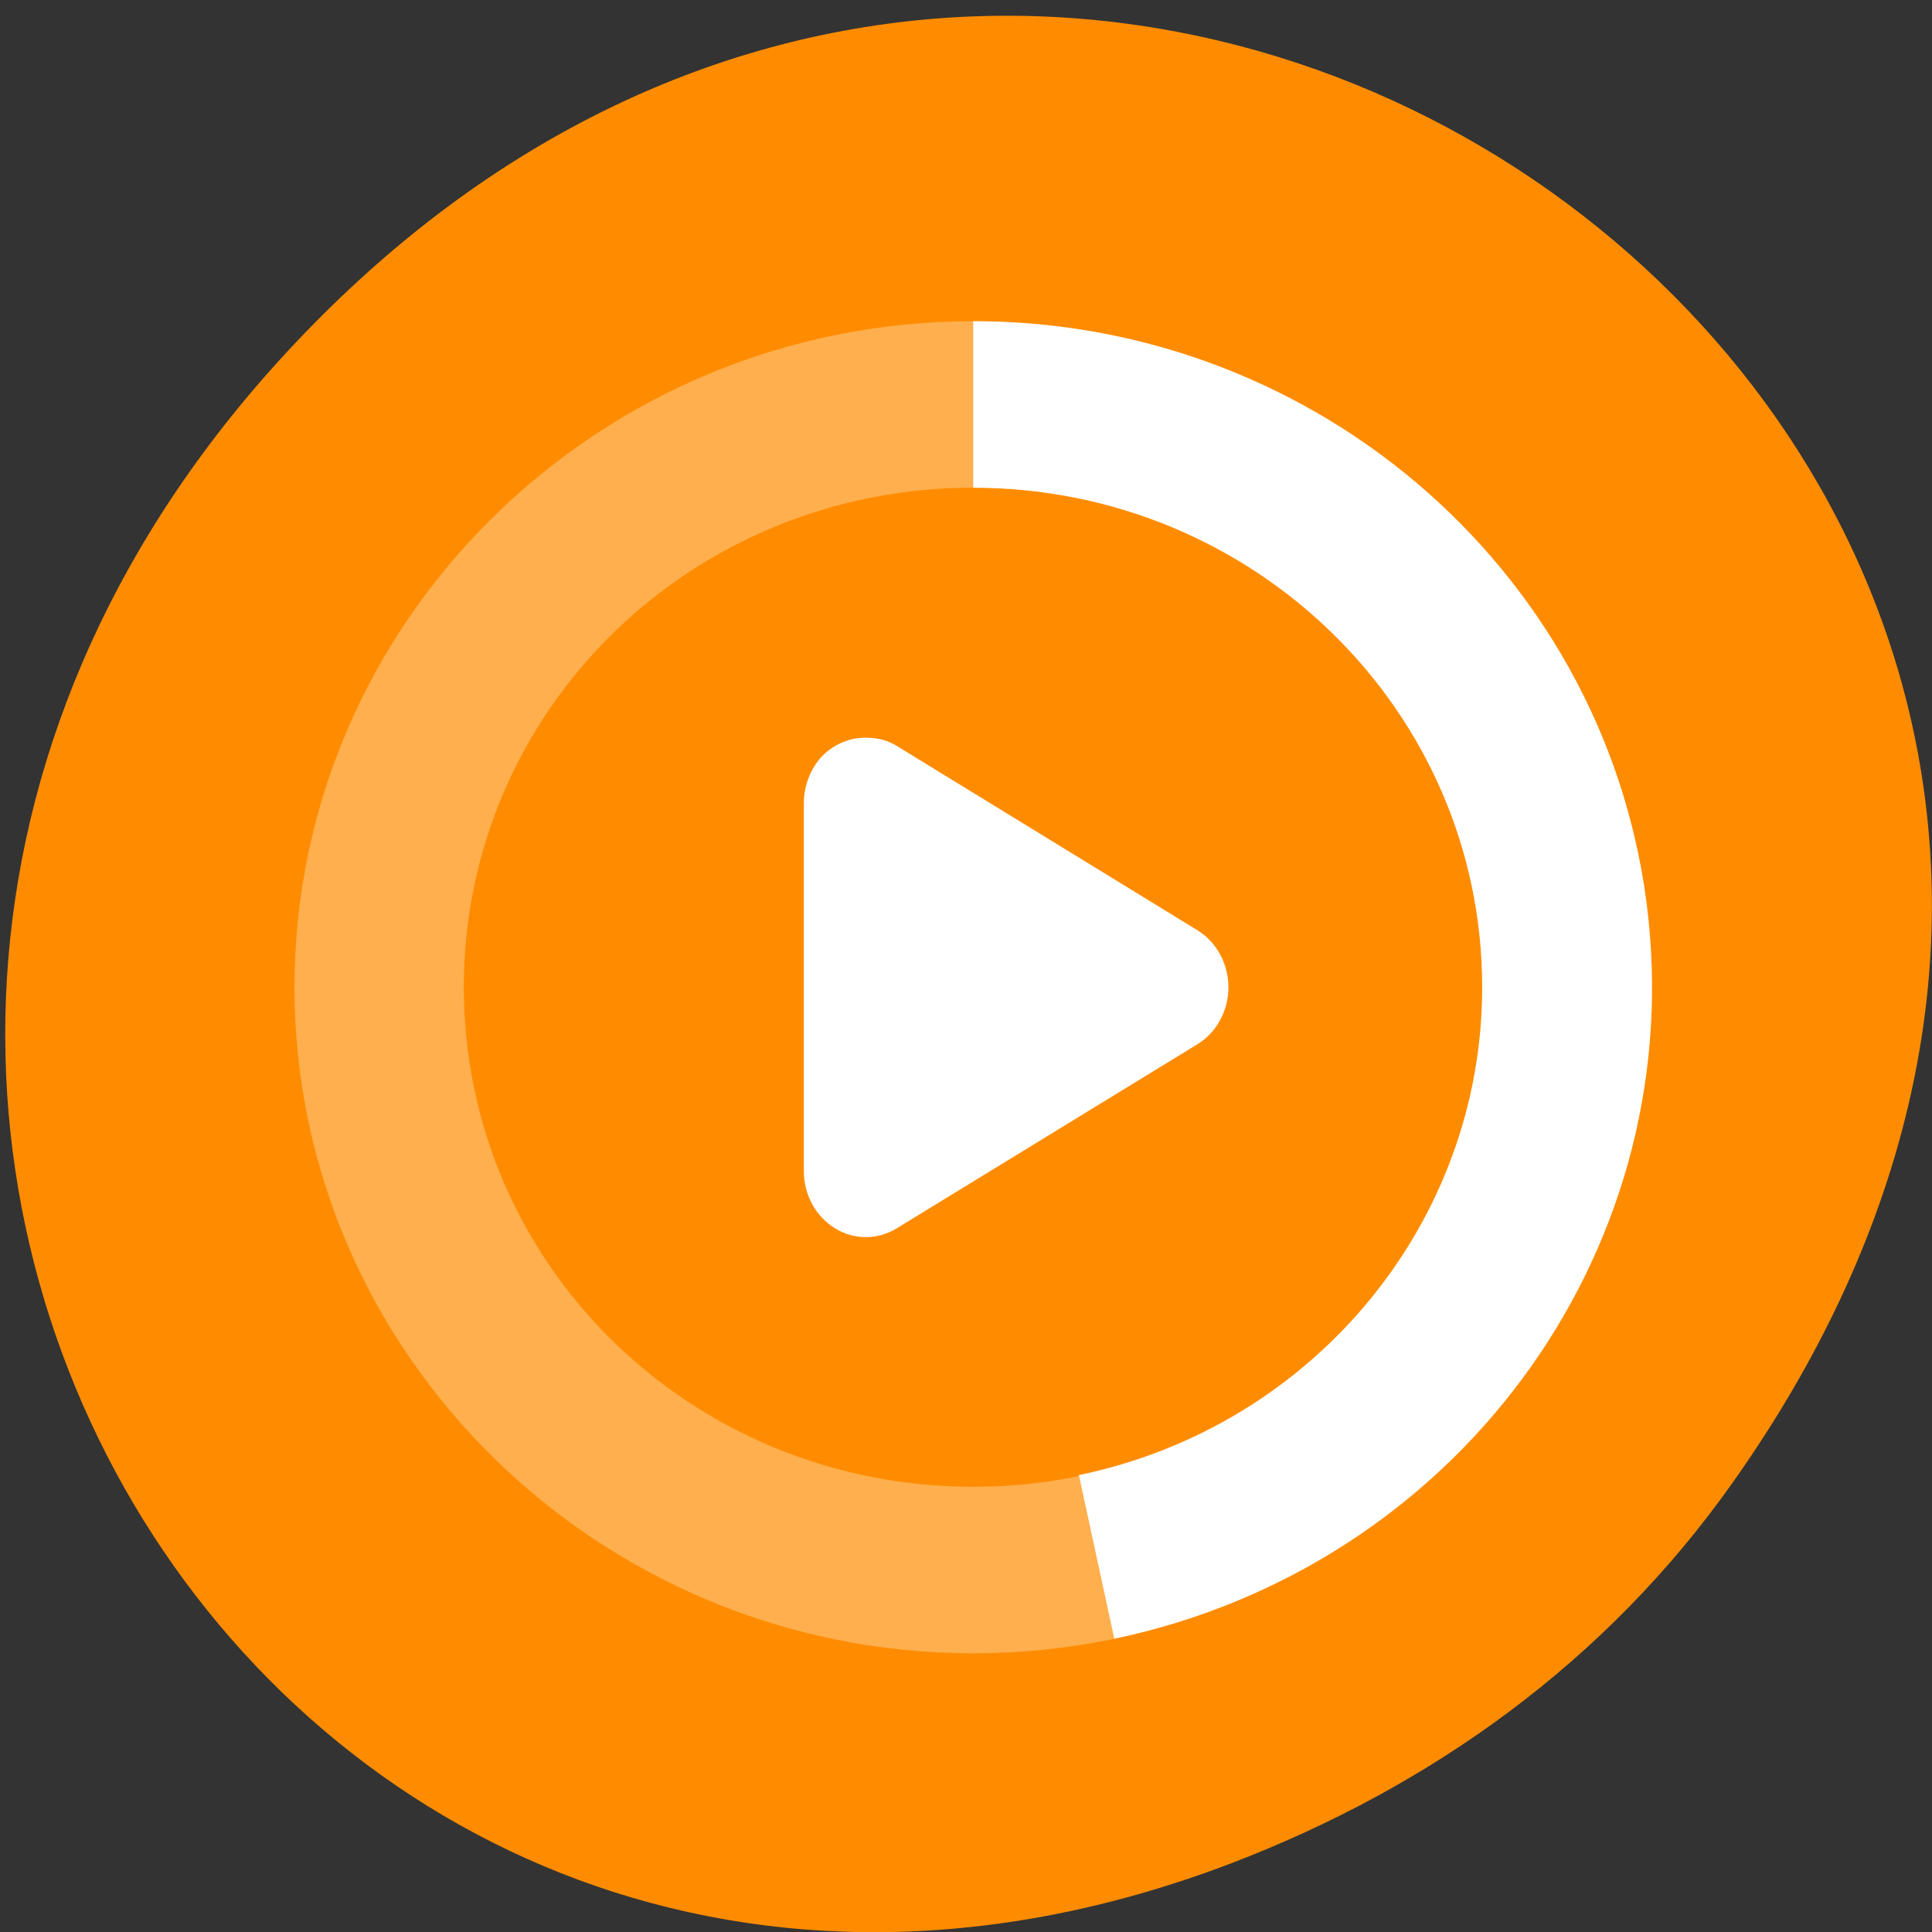<svg xmlns="http://www.w3.org/2000/svg" viewBox="0 0 16 16"><rect x="0" y="0" width="16" height="16" fill="#333333" stroke="none"/><path d="m 14.355 12.27 c 5.738 -8.117 -4.859 -16.34 -11.617 -9.727 c -6.367 6.23 -0.465 15.914 7.461 12.887 c 1.652 -0.633 3.105 -1.668 4.156 -3.16" fill="#ff8c00"/><g fill="#fff"><path d="m 7.184 6.109 c -0.141 -0.004 -0.273 0.051 -0.375 0.152 c -0.098 0.105 -0.152 0.246 -0.152 0.395 v 3.043 c 0 0.195 0.098 0.375 0.258 0.473 c 0.156 0.098 0.352 0.098 0.512 0 l 2.488 -1.523 c 0.16 -0.098 0.258 -0.277 0.258 -0.473 c 0 -0.195 -0.098 -0.375 -0.258 -0.473 l -2.484 -1.523 c -0.074 -0.047 -0.16 -0.07 -0.246 -0.07"/><path d="m 8.06 2.66 c -3.098 0 -5.621 2.477 -5.621 5.516 c 0 3.035 2.523 5.516 5.621 5.516 c 3.098 0 5.621 -2.48 5.621 -5.516 c 0 -3.039 -2.523 -5.516 -5.621 -5.516 m 0 1.379 c 2.336 0 4.215 1.844 4.215 4.137 c 0 2.293 -1.879 4.137 -4.215 4.137 c -2.34 0 -4.219 -1.844 -4.219 -4.137 c 0 -2.293 1.879 -4.137 4.219 -4.137" fill-opacity="0.302"/><path d="m 8.06 2.66 v 1.379 c 2.328 0 4.215 1.852 4.215 4.137 c 0 1.949 -1.395 3.637 -3.34 4.04 l 0.293 1.355 c 2.816 -0.59 4.723 -3.164 4.422 -5.973 c -0.301 -2.805 -2.711 -4.938 -5.59 -4.938"/></g></svg>